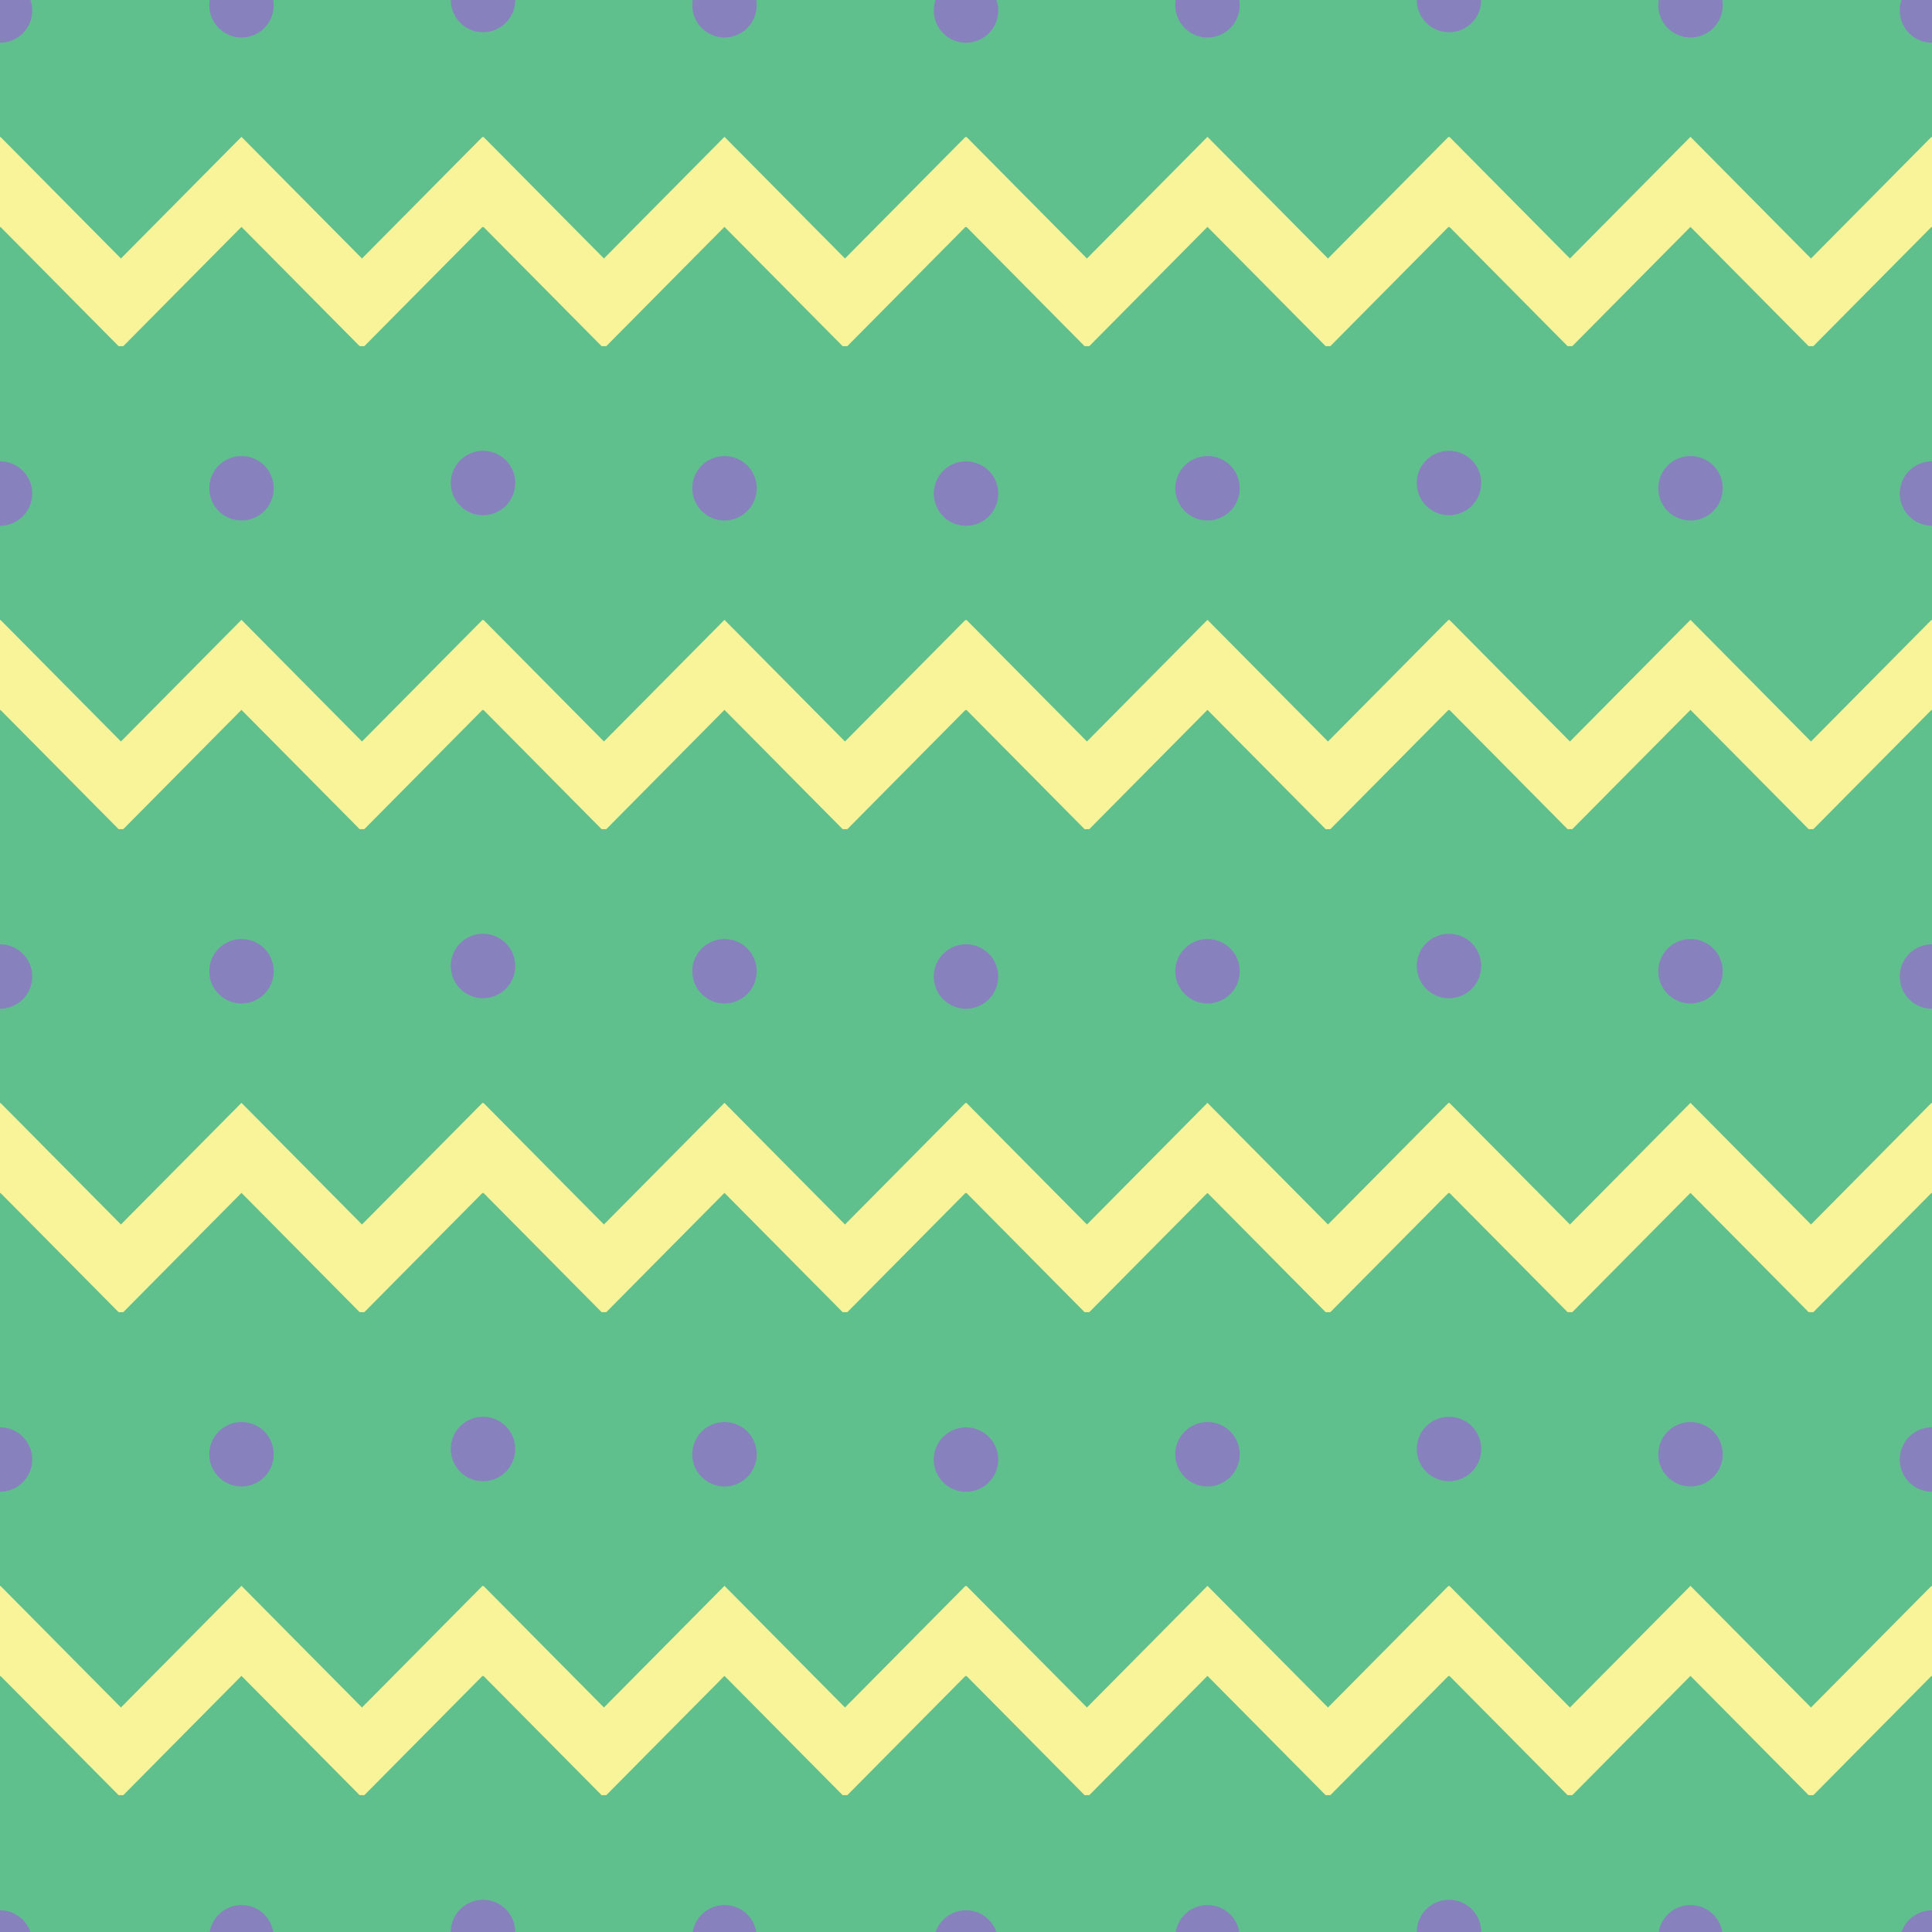 <?xml version='1.0' encoding='utf-8'?>
<svg xmlns="http://www.w3.org/2000/svg" id="Layer_1" data-name="Layer 1" viewBox="0 0 3000 3000"> <defs> <style> .cls-1 { fill: #60c08d; } .cls-2 { fill: #f9f39a; } .cls-3 { fill: #8781bd; } </style> </defs> <rect class="cls-1" width="3000" height="3000"/> <g> <polygon class="cls-2" points="2812.09 1901.39 2624.94 1712.5 2437.79 1901.38 2250.65 1712.5 2250 1713.15 2250 1713.26 2249.25 1712.5 2062.09 1901.39 1874.94 1712.5 1687.79 1901.38 1500.65 1712.5 1500 1713.15 1500 1713.26 1499.25 1712.5 1312.09 1901.39 1124.94 1712.5 937.79 1901.38 750.65 1712.5 750 1713.15 750 1713.26 749.25 1712.5 562.09 1901.39 374.94 1712.5 187.79 1901.38 .65 1712.5 0 1713.15 0 1852.95 .65 1852.29 184.15 2037.5 191.44 2037.5 374.94 1852.29 558.45 2037.5 565.74 2037.5 749.25 1852.29 750 1853.04 750 1852.95 750.65 1852.29 934.15 2037.5 941.44 2037.5 1124.94 1852.29 1308.45 2037.5 1315.74 2037.5 1499.25 1852.29 1500 1853.04 1500 1852.95 1500.65 1852.29 1684.15 2037.5 1691.44 2037.5 1874.94 1852.29 2058.45 2037.5 2065.74 2037.5 2249.25 1852.29 2250 1853.04 2250 1852.95 2250.65 1852.29 2434.15 2037.5 2441.44 2037.5 2624.94 1852.29 2808.45 2037.5 2815.74 2037.5 2999.25 1852.29 3000 1853.04 3000 1713.26 2999.25 1712.5 2812.09 1901.39"/> <polygon class="cls-2" points="2812.09 2651.39 2624.94 2462.5 2437.79 2651.38 2250.65 2462.5 2250 2463.15 2250 2463.26 2249.25 2462.5 2062.09 2651.39 1874.94 2462.5 1687.79 2651.38 1500.65 2462.5 1500 2463.15 1500 2463.26 1499.25 2462.5 1312.09 2651.39 1124.94 2462.5 937.79 2651.38 750.65 2462.5 750 2463.15 750 2463.26 749.25 2462.5 562.09 2651.39 374.94 2462.5 187.79 2651.38 .65 2462.5 0 2463.15 0 2602.95 .65 2602.29 184.15 2787.5 191.44 2787.5 374.94 2602.29 558.45 2787.5 565.74 2787.5 749.25 2602.29 750 2603.04 750 2602.95 750.65 2602.29 934.15 2787.5 941.44 2787.5 1124.94 2602.29 1308.45 2787.5 1315.74 2787.5 1499.25 2602.29 1500 2603.04 1500 2602.95 1500.65 2602.29 1684.15 2787.5 1691.44 2787.5 1874.94 2602.29 2058.45 2787.5 2065.74 2787.5 2249.25 2602.29 2250 2603.04 2250 2602.95 2250.65 2602.29 2434.15 2787.5 2441.44 2787.5 2624.94 2602.29 2808.45 2787.5 2815.74 2787.5 2999.25 2602.29 3000 2603.04 3000 2463.26 2999.25 2462.5 2812.09 2651.39"/> <polygon class="cls-2" points="2812.09 401.39 2624.94 212.5 2437.79 401.38 2250.65 212.5 2250 213.15 2250 213.26 2249.25 212.5 2062.09 401.39 1874.94 212.5 1687.79 401.38 1500.65 212.5 1500 213.15 1500 213.26 1499.25 212.5 1312.09 401.39 1124.94 212.5 937.79 401.38 750.65 212.5 750 213.15 750 213.26 749.25 212.5 562.09 401.39 374.94 212.5 187.79 401.38 .65 212.5 0 213.15 0 352.95 .65 352.29 184.15 537.5 191.44 537.5 374.94 352.29 558.45 537.5 565.74 537.5 749.25 352.29 750 353.04 750 352.95 750.65 352.29 934.15 537.5 941.44 537.5 1124.94 352.29 1308.45 537.5 1315.74 537.5 1499.25 352.29 1500 353.04 1500 352.95 1500.65 352.29 1684.15 537.5 1691.44 537.5 1874.94 352.29 2058.45 537.5 2065.74 537.5 2249.25 352.29 2250 353.04 2250 352.95 2250.65 352.29 2434.15 537.5 2441.44 537.5 2624.94 352.29 2808.45 537.5 2815.74 537.5 2999.25 352.29 3000 353.04 3000 213.26 2999.25 212.5 2812.09 401.39"/> <polygon class="cls-2" points="2812.09 1151.39 2624.94 962.5 2437.79 1151.38 2250.65 962.5 2250 963.15 2250 963.26 2249.25 962.5 2062.09 1151.39 1874.94 962.5 1687.79 1151.38 1500.65 962.5 1500 963.15 1500 963.26 1499.25 962.5 1312.09 1151.39 1124.94 962.5 937.79 1151.38 750.65 962.5 750 963.15 750 963.26 749.25 962.5 562.09 1151.39 374.94 962.5 187.79 1151.38 .65 962.5 0 963.15 0 1102.95 .65 1102.29 184.15 1287.5 191.44 1287.5 374.94 1102.29 558.45 1287.5 565.74 1287.5 749.25 1102.29 750 1103.04 750 1102.95 750.65 1102.29 934.15 1287.5 941.44 1287.5 1124.94 1102.29 1308.45 1287.5 1315.74 1287.5 1499.25 1102.29 1500 1103.04 1500 1102.95 1500.65 1102.29 1684.15 1287.5 1691.44 1287.5 1874.94 1102.29 2058.45 1287.5 2065.74 1287.5 2249.25 1102.29 2250 1103.04 2250 1102.95 2250.65 1102.29 2434.15 1287.5 2441.44 1287.5 2624.94 1102.29 2808.45 1287.5 2815.74 1287.5 2999.25 1102.29 3000 1103.04 3000 963.26 2999.25 962.5 2812.09 1151.39"/> </g> <g> <circle class="cls-3" cx="2250" cy="2250" r="50.04"/> <circle class="cls-3" cx="2625" cy="2258.17" r="50.04" transform="translate(-465.82 3819.19) rotate(-67.5)"/> <path class="cls-3" d="m2949.96,2266.34c0,27.64,22.4,50.04,50.04,50.04v-100.09c-27.64,0-50.04,22.4-50.04,50.04Z"/> <circle class="cls-3" cx="1875" cy="2258.17" r="50.04" transform="translate(-928.81 3126.28) rotate(-67.5)"/> <circle class="cls-3" cx="1500" cy="2266.34" r="50.04" transform="translate(-1216.46 2350.83) rotate(-58.28)"/> <path class="cls-3" d="m2250,2949.96c-27.64,0-50.04,22.4-50.04,50.04h100.08c0-27.64-22.4-50.04-50.04-50.04Z"/> <path class="cls-3" d="m2625,2958.13c-24.85,0-45.47,18.12-49.37,41.87h98.74c-3.9-23.75-24.51-41.87-49.37-41.87Z"/> <path class="cls-3" d="m2952.7,3000h47.3v-33.7c-21.91,0-40.52,14.09-47.3,33.7Z"/> <path class="cls-3" d="m1875,2958.13c-24.85,0-45.47,18.12-49.37,41.87h98.74c-3.9-23.75-24.51-41.87-49.37-41.87Z"/> <path class="cls-3" d="m1500,2966.3c-21.91,0-40.52,14.09-47.3,33.7h94.6c-6.77-19.61-25.39-33.7-47.3-33.7Z"/> <circle class="cls-3" cx="2250" cy="1500" r="50.04" transform="translate(3.14 3004.7) rotate(-67.5)"/> <path class="cls-3" d="m2675.04,1508.17c0-2.78-.24-5.51-.67-8.17-3.9-23.75-24.51-41.87-49.37-41.87s-45.47,18.12-49.37,41.87c-.44,2.66-.67,5.39-.67,8.17,0,27.64,22.4,50.04,50.04,50.04s50.04-22.4,50.04-50.04Z"/> <path class="cls-3" d="m1925.04,1508.17c0-2.78-.24-5.51-.67-8.17-3.9-23.75-24.51-41.87-49.37-41.87s-45.47,18.12-49.37,41.87c-.44,2.66-.67,5.39-.67,8.17,0,27.64,22.4,50.04,50.04,50.04s50.04-22.4,50.04-50.04Z"/> <path class="cls-3" d="m1550.04,1516.34c0-5.72-.97-11.22-2.74-16.34-6.77-19.61-25.39-33.7-47.3-33.7s-40.52,14.09-47.3,33.7c-1.77,5.12-2.74,10.62-2.74,16.34,0,27.64,22.4,50.04,50.04,50.04s50.04-22.4,50.04-50.04Z"/> <circle class="cls-3" cx="2250" cy="750" r="50.04"/> <circle class="cls-3" cx="2625" cy="758.17" r="50.04" transform="translate(920 2893.21) rotate(-67.5)"/> <path class="cls-3" d="m2949.96,766.34c0,27.64,22.4,50.04,50.04,50.04v-100.09c-27.64,0-50.04,22.4-50.04,50.04Z"/> <circle class="cls-3" cx="1875" cy="758.17" r="50.04" transform="translate(457.01 2200.3) rotate(-67.5)"/> <circle class="cls-3" cx="1500" cy="766.34" r="50.04" transform="translate(59.52 1639.43) rotate(-58.28)"/> <path class="cls-3" d="m2952.7,1500c-1.77,5.12-2.74,10.62-2.74,16.34,0,27.64,22.4,50.04,50.04,50.04v-100.09c-21.91,0-40.52,14.09-47.3,33.7Z"/> <path class="cls-3" d="m2250,50.04c27.64,0,50.04-22.4,50.04-50.04h-100.08c0,27.64,22.4,50.04,50.04,50.04Z"/> <path class="cls-3" d="m2625,58.21c27.64,0,50.04-22.4,50.04-50.04,0-2.78-.24-5.51-.67-8.17h-98.74c-.44,2.66-.67,5.39-.67,8.17,0,27.64,22.4,50.04,50.04,50.04Z"/> <path class="cls-3" d="m2952.7,0c-1.77,5.12-2.74,10.62-2.74,16.34,0,27.64,22.4,50.04,50.04,50.04V0h-47.3Z"/> <path class="cls-3" d="m1875,58.21c27.64,0,50.04-22.4,50.04-50.04,0-2.78-.24-5.51-.67-8.17h-98.74c-.44,2.66-.67,5.39-.67,8.17,0,27.64,22.4,50.04,50.04,50.04Z"/> <circle class="cls-3" cx="750" cy="2250" r="50.04"/> <circle class="cls-3" cx="1125" cy="2258.17" r="50.04" transform="translate(-1391.8 2433.37) rotate(-67.5)"/> <circle class="cls-3" cx="375" cy="2258.17" r="50.04" transform="translate(-1854.78 1740.46) rotate(-67.5)"/> <path class="cls-3" d="m50.04,2266.34c0-27.64-22.4-50.04-50.04-50.04v100.09c27.64,0,50.04-22.4,50.04-50.04Z"/> <path class="cls-3" d="m750,2949.96c-27.64,0-50.04,22.4-50.04,50.04h100.08c0-27.64-22.4-50.04-50.04-50.04Z"/> <path class="cls-3" d="m1125,2958.13c-24.85,0-45.47,18.12-49.37,41.87h98.74c-3.9-23.75-24.51-41.87-49.37-41.87Z"/> <path class="cls-3" d="m375,2958.13c-24.85,0-45.47,18.12-49.37,41.87h98.74c-3.9-23.75-24.51-41.87-49.37-41.87Z"/> <path class="cls-3" d="m0,2966.3v33.7h47.3c-6.77-19.61-25.39-33.7-47.3-33.7Z"/> <circle class="cls-3" cx="750" cy="1500" r="50.04" transform="translate(-922.83 1618.88) rotate(-67.5)"/> <path class="cls-3" d="m1175.04,1508.17c0-2.78-.24-5.51-.67-8.17-3.9-23.75-24.51-41.87-49.37-41.87s-45.47,18.12-49.37,41.87c-.44,2.66-.67,5.39-.67,8.17,0,27.64,22.4,50.04,50.04,50.04s50.04-22.4,50.04-50.04Z"/> <path class="cls-3" d="m425.04,1508.17c0-2.78-.24-5.51-.67-8.17-3.9-23.75-24.51-41.87-49.37-41.87s-45.47,18.12-49.37,41.87c-.44,2.66-.67,5.39-.67,8.17,0,27.64,22.4,50.04,50.04,50.04s50.04-22.4,50.04-50.04Z"/> <path class="cls-3" d="m50.04,1516.34c0-5.72-.97-11.22-2.74-16.34-6.77-19.61-25.39-33.7-47.3-33.7v100.09c27.64,0,50.04-22.4,50.04-50.04Z"/> <circle class="cls-3" cx="750" cy="750" r="50.04"/> <circle class="cls-3" cx="1125" cy="758.17" r="50.04" transform="translate(-5.98 1507.4) rotate(-67.5)"/> <circle class="cls-3" cx="375" cy="758.17" r="50.04" transform="translate(-468.96 814.49) rotate(-67.5)"/> <path class="cls-3" d="m50.04,766.34c0-27.64-22.4-50.04-50.04-50.04v100.09c27.64,0,50.04-22.4,50.04-50.04Z"/> <path class="cls-3" d="m750,50.04c27.64,0,50.04-22.4,50.04-50.04h-100.08c0,27.64,22.4,50.04,50.04,50.04Z"/> <path class="cls-3" d="m1125,58.21c27.64,0,50.04-22.4,50.04-50.04,0-2.78-.24-5.51-.67-8.17h-98.74c-.44,2.66-.67,5.39-.67,8.17,0,27.64,22.4,50.04,50.04,50.04Z"/> <path class="cls-3" d="m1500,66.38c27.64,0,50.04-22.4,50.04-50.04,0-5.72-.97-11.22-2.74-16.34h-94.6c-1.77,5.12-2.74,10.62-2.74,16.34,0,27.64,22.4,50.04,50.04,50.04Z"/> <path class="cls-3" d="m375,58.21c27.64,0,50.04-22.4,50.04-50.04,0-2.78-.24-5.51-.67-8.17h-98.74c-.44,2.66-.67,5.39-.67,8.17,0,27.64,22.4,50.04,50.04,50.04Z"/> <path class="cls-3" d="m50.04,16.34c0-5.72-.97-11.22-2.74-16.34H0v66.38c27.64,0,50.04-22.4,50.04-50.04Z"/> </g> </svg>